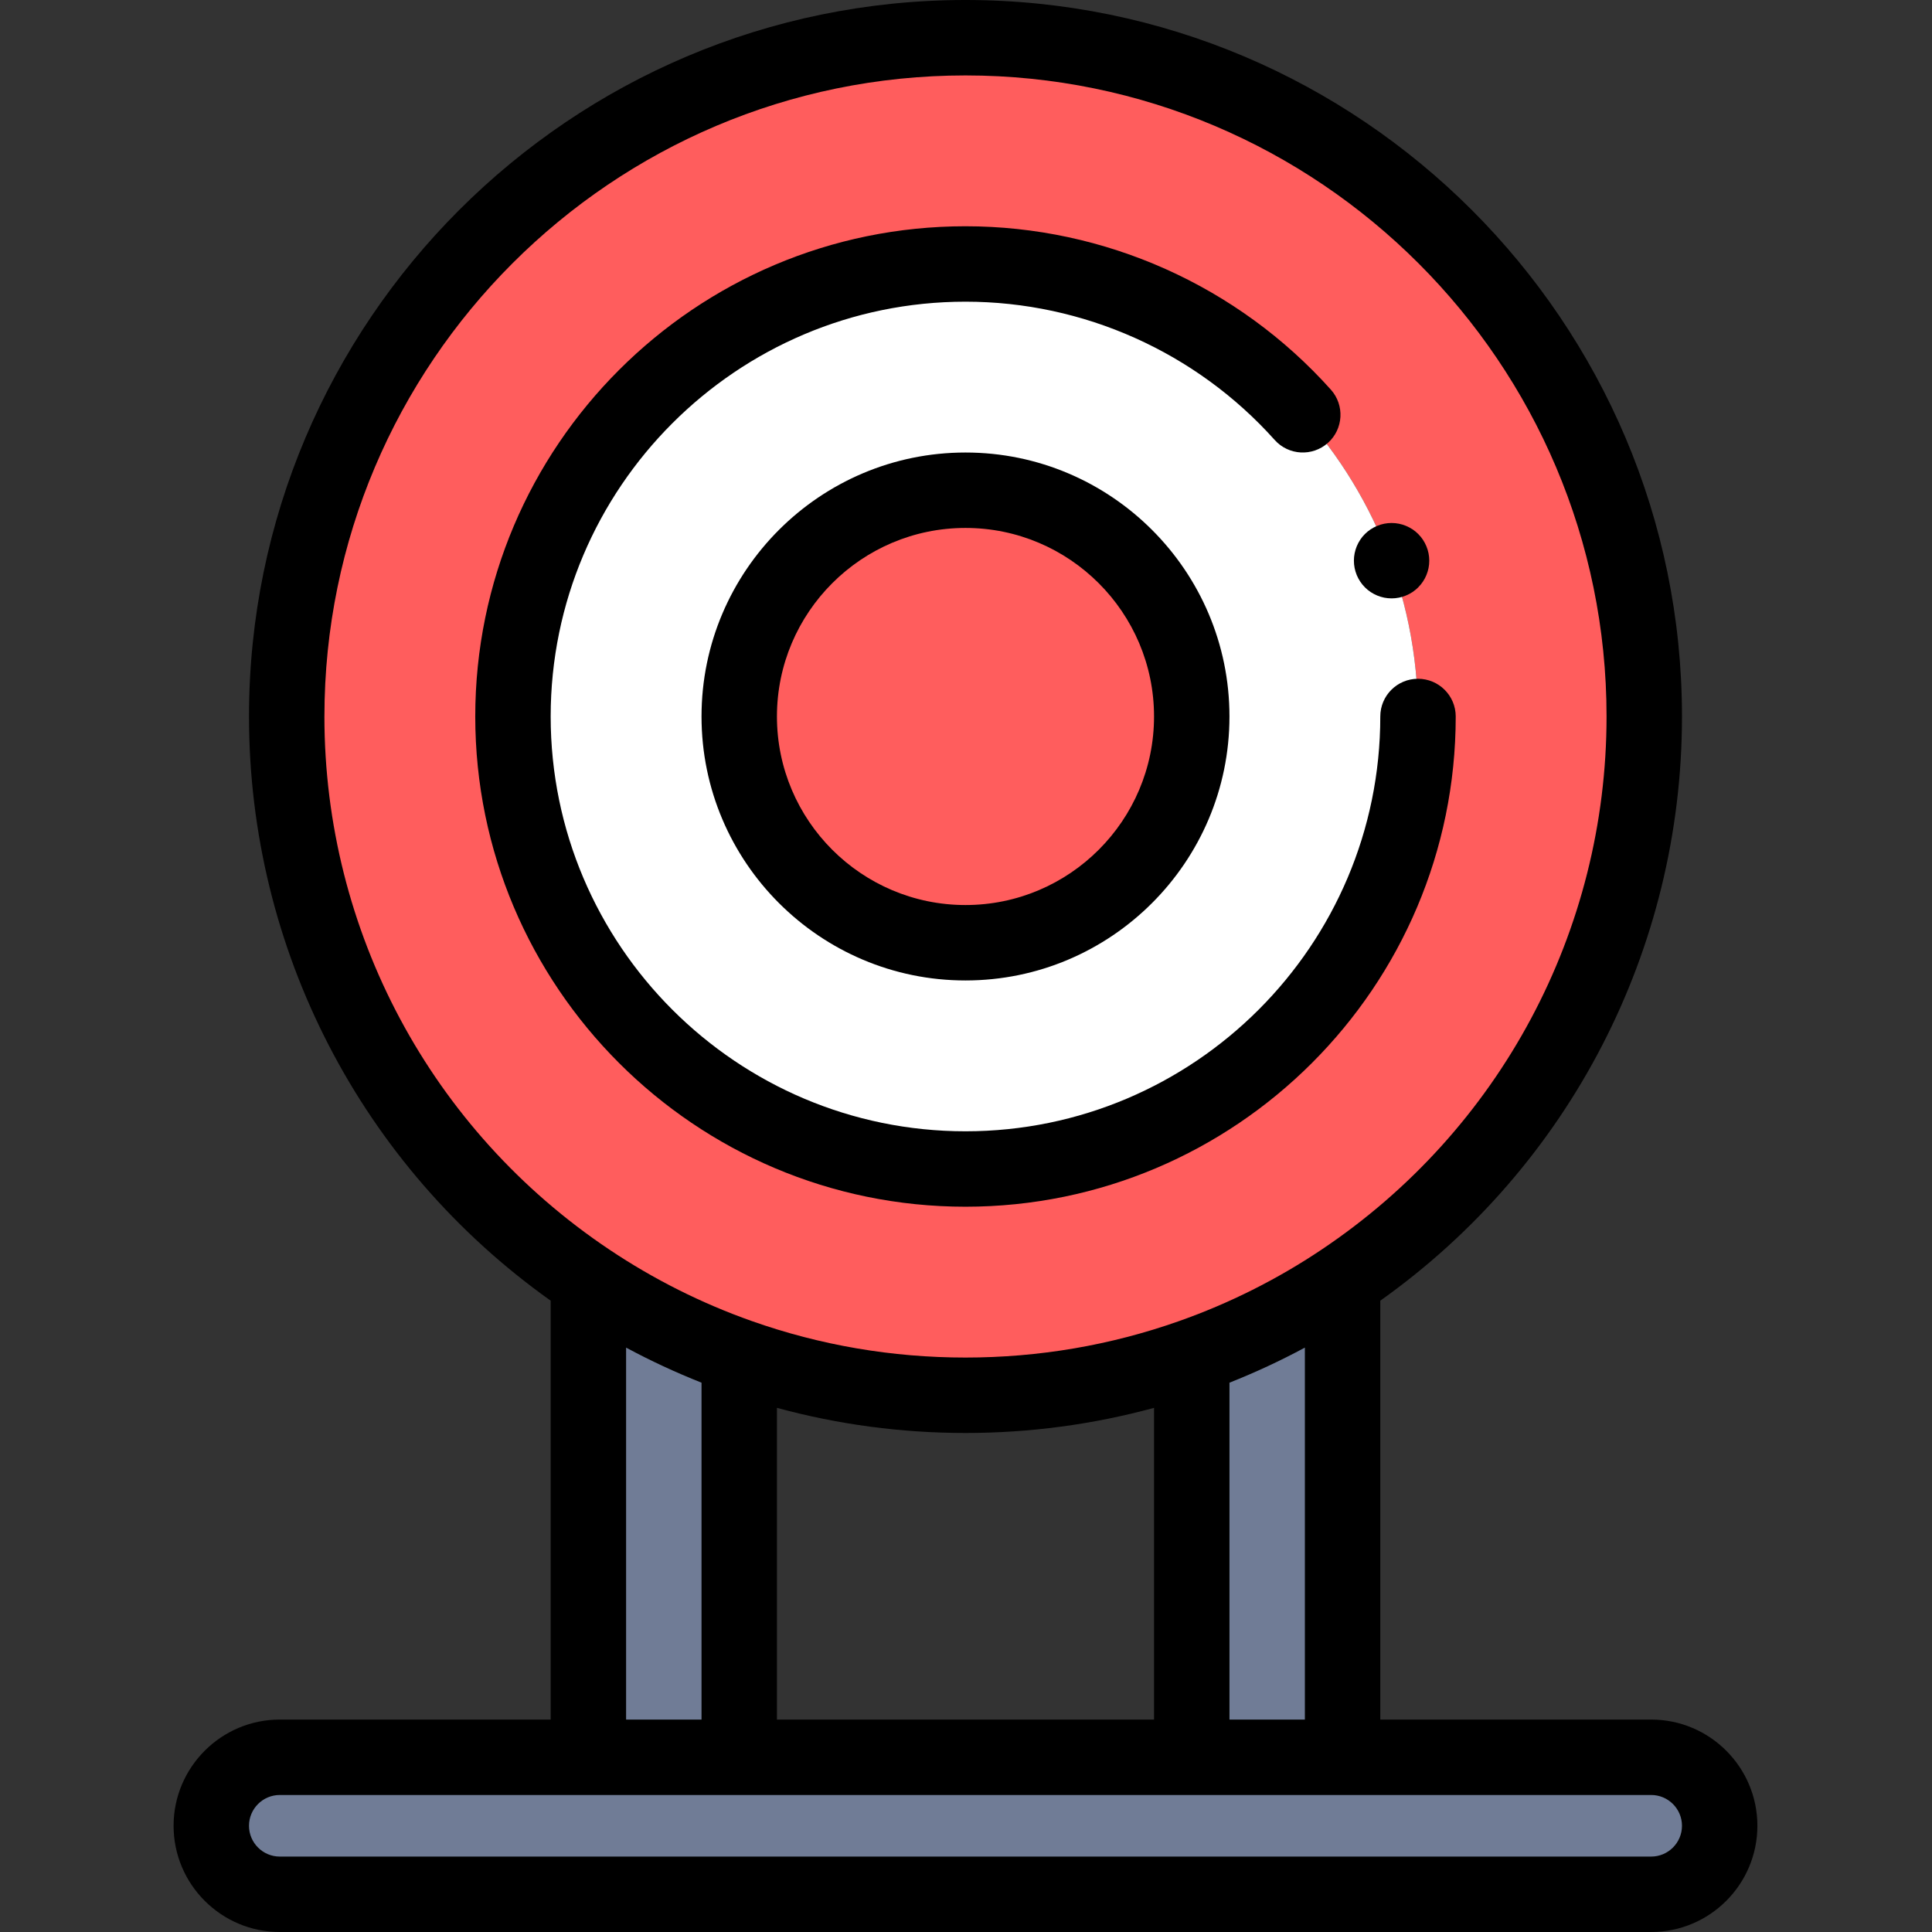 <svg height="512pt" viewBox="-46 0 512 512.001" width="512pt" xmlns="http://www.w3.org/2000/svg"><rect x="-46" y="0" width="512" height="512.001" fill="#333333" stroke="none"/><path d="m209.863 9.992c-99.344 0-179.883 80.539-179.883 179.883 0 62.371 31.738 117.324 79.949 149.586 12.332 8.262 25.742 15.027 39.973 20.055 18.758 6.637 38.934 10.242 59.961 10.242 21.027 0 41.203-3.605 59.961-10.242 14.23-5.027 27.645-11.793 39.977-20.055 48.207-32.262 79.945-87.215 79.945-149.586 0-99.344-80.535-179.883-179.883-179.883zm0 299.805c-66.227 0-119.922-53.695-119.922-119.922s53.695-119.922 119.922-119.922c66.227 0 119.922 53.695 119.922 119.922s-53.695 119.922-119.922 119.922zm0 0" fill="#ff5d5d"/><path d="m209.863 69.953c-66.227 0-119.922 53.695-119.922 119.922s53.695 119.922 119.922 119.922c66.227 0 119.922-53.695 119.922-119.922s-53.695-119.922-119.922-119.922zm0 179.883c-33.117 0-59.961-26.84-59.961-59.961 0-33.117 26.844-59.961 59.961-59.961 33.121 0 59.961 26.844 59.961 59.961 0 33.121-26.84 59.961-59.961 59.961zm0 0" fill="#fff"/><path d="m269.824 189.875c0 33.117-26.844 59.961-59.961 59.961-33.113 0-59.961-26.844-59.961-59.961 0-33.113 26.848-59.961 59.961-59.961 33.117 0 59.961 26.848 59.961 59.961zm0 0" fill="#ff5d5d"/><g fill="#707c96"><path d="m409.734 483.855c0 4.988-2.039 9.523-5.336 12.82-3.289 3.289-7.824 5.328-12.824 5.328h-363.422c-9.992 0-18.16-8.164-18.16-18.148 0-4.996 2.039-9.535 5.34-12.82 3.285-3.301 7.824-5.34 12.82-5.34h363.422c9.996 0 18.16 8.168 18.16 18.16zm0 0"/><path d="m149.902 359.516v106.18h-39.973v-126.234c12.332 8.262 25.742 15.027 39.973 20.055zm0 0"/><path d="m309.801 339.461v126.234h-39.977v-106.18c14.23-5.027 27.645-11.793 39.977-20.055zm0 0"/></g><path d="m209.863 319.793c71.637 0 129.918-58.281 129.918-129.918 0-5.52-4.477-9.992-9.996-9.992-5.516 0-9.992 4.473-9.992 9.992 0 60.617-49.312 109.93-109.93 109.93-60.613 0-109.93-49.312-109.93-109.93 0-60.613 49.316-109.926 109.93-109.926 31.23 0 61.094 13.355 81.938 36.641 3.68 4.117 10 4.461 14.113.781 4.109-3.68 4.461-9.996.781-14.109-24.633-27.52-59.926-43.301-96.832-43.301-71.637 0-129.914 58.281-129.914 129.914 0 71.637 58.277 129.918 129.914 129.918zm0 0"/><path d="m139.91 189.875c0 38.574 31.383 69.957 69.953 69.957 38.574 0 69.957-31.383 69.957-69.957 0-38.57-31.383-69.953-69.957-69.953-38.57 0-69.953 31.383-69.953 69.953zm119.922 0c0 27.555-22.414 49.969-49.969 49.969-27.551 0-49.965-22.414-49.965-49.969 0-27.551 22.414-49.965 49.965-49.965 27.555 0 49.969 22.414 49.969 49.965zm0 0"/><path d="m391.578 455.703h-71.785v-111.008c50.16-35.641 79.949-93.109 79.949-154.82 0-104.695-85.18-189.875-189.879-189.875s-189.875 85.18-189.875 189.875c0 61.711 29.789 119.184 79.945 154.82v111.008h-71.785c-15.52 0-28.148 12.629-28.148 28.148 0 15.523 12.629 28.148 28.148 28.148h363.43c15.523 0 28.148-12.625 28.148-28.148 0-15.52-12.625-28.148-28.148-28.148zm-111.758 0v-89.277c6.836-2.711 13.512-5.809 19.984-9.297v98.574zm-119.922 0v-82.609c16.207 4.418 32.957 6.66 49.965 6.66 17.008 0 33.758-2.246 49.969-6.66v82.609zm-119.926-265.828c0-93.676 76.215-169.887 169.891-169.887 93.68 0 169.891 76.211 169.891 169.887 0 56.824-28.23 109.637-75.52 141.281-.004.004-.008.008-.016.012-.004 0-.008.004-.008.008-11.727 7.855-24.414 14.219-37.719 18.918-18.141 6.418-37.191 9.672-56.629 9.672-19.434 0-38.488-3.254-56.633-9.672-13.297-4.699-25.98-11.062-37.711-18.918-.004-.004-.008-.004-.008-.004-.008-.008-.016-.012-.023-.016-47.285-31.645-75.516-84.457-75.516-141.281zm79.949 167.254c6.473 3.488 13.152 6.586 19.988 9.297v89.277h-19.988zm271.656 134.883h-363.43c-4.5 0-8.16-3.66-8.16-8.16s3.66-8.16 8.16-8.16h363.43c4.5 0 8.164 3.66 8.164 8.16s-3.664 8.16-8.164 8.16zm0 0"/><path d="m313.555 152.41c.25.602.562 1.18.922 1.719.359.551.777 1.059 1.238 1.52.461.469.98.879 1.52 1.25.551.359 1.129.668 1.73.918.598.25 1.227.441 1.867.57.648.129 1.301.191 1.957.191.648 0 1.301-.062 1.949-.191.641-.129 1.27-.32 1.867-.57.602-.25 1.184-.559 1.73-.918.539-.371 1.059-.781 1.508-1.25.473-.461.879-.969 1.25-1.52.359-.539.672-1.117.918-1.719.25-.609.441-1.238.57-1.867.133-.652.191-1.309.191-1.961 0-.648-.062-1.309-.191-1.949-.129-.637-.32-1.266-.57-1.867-.246-.598-.559-1.188-.918-1.73-.371-.547-.777-1.059-1.25-1.516-.449-.461-.969-.883-1.508-1.242-.551-.359-1.129-.668-1.73-.918-.598-.25-1.227-.441-1.867-.57-1.289-.258-2.617-.258-3.906 0-.641.129-1.27.32-1.867.57-.602.25-1.18.559-1.73.918-.539.359-1.059.781-1.52 1.242-.461.457-.879.969-1.238 1.516-.359.543-.672 1.133-.922 1.73-.246.602-.438 1.23-.566 1.867-.133.641-.191 1.301-.191 1.949 0 .652.062 1.309.191 1.961.129.629.32 1.258.566 1.867zm0 0"/></svg>